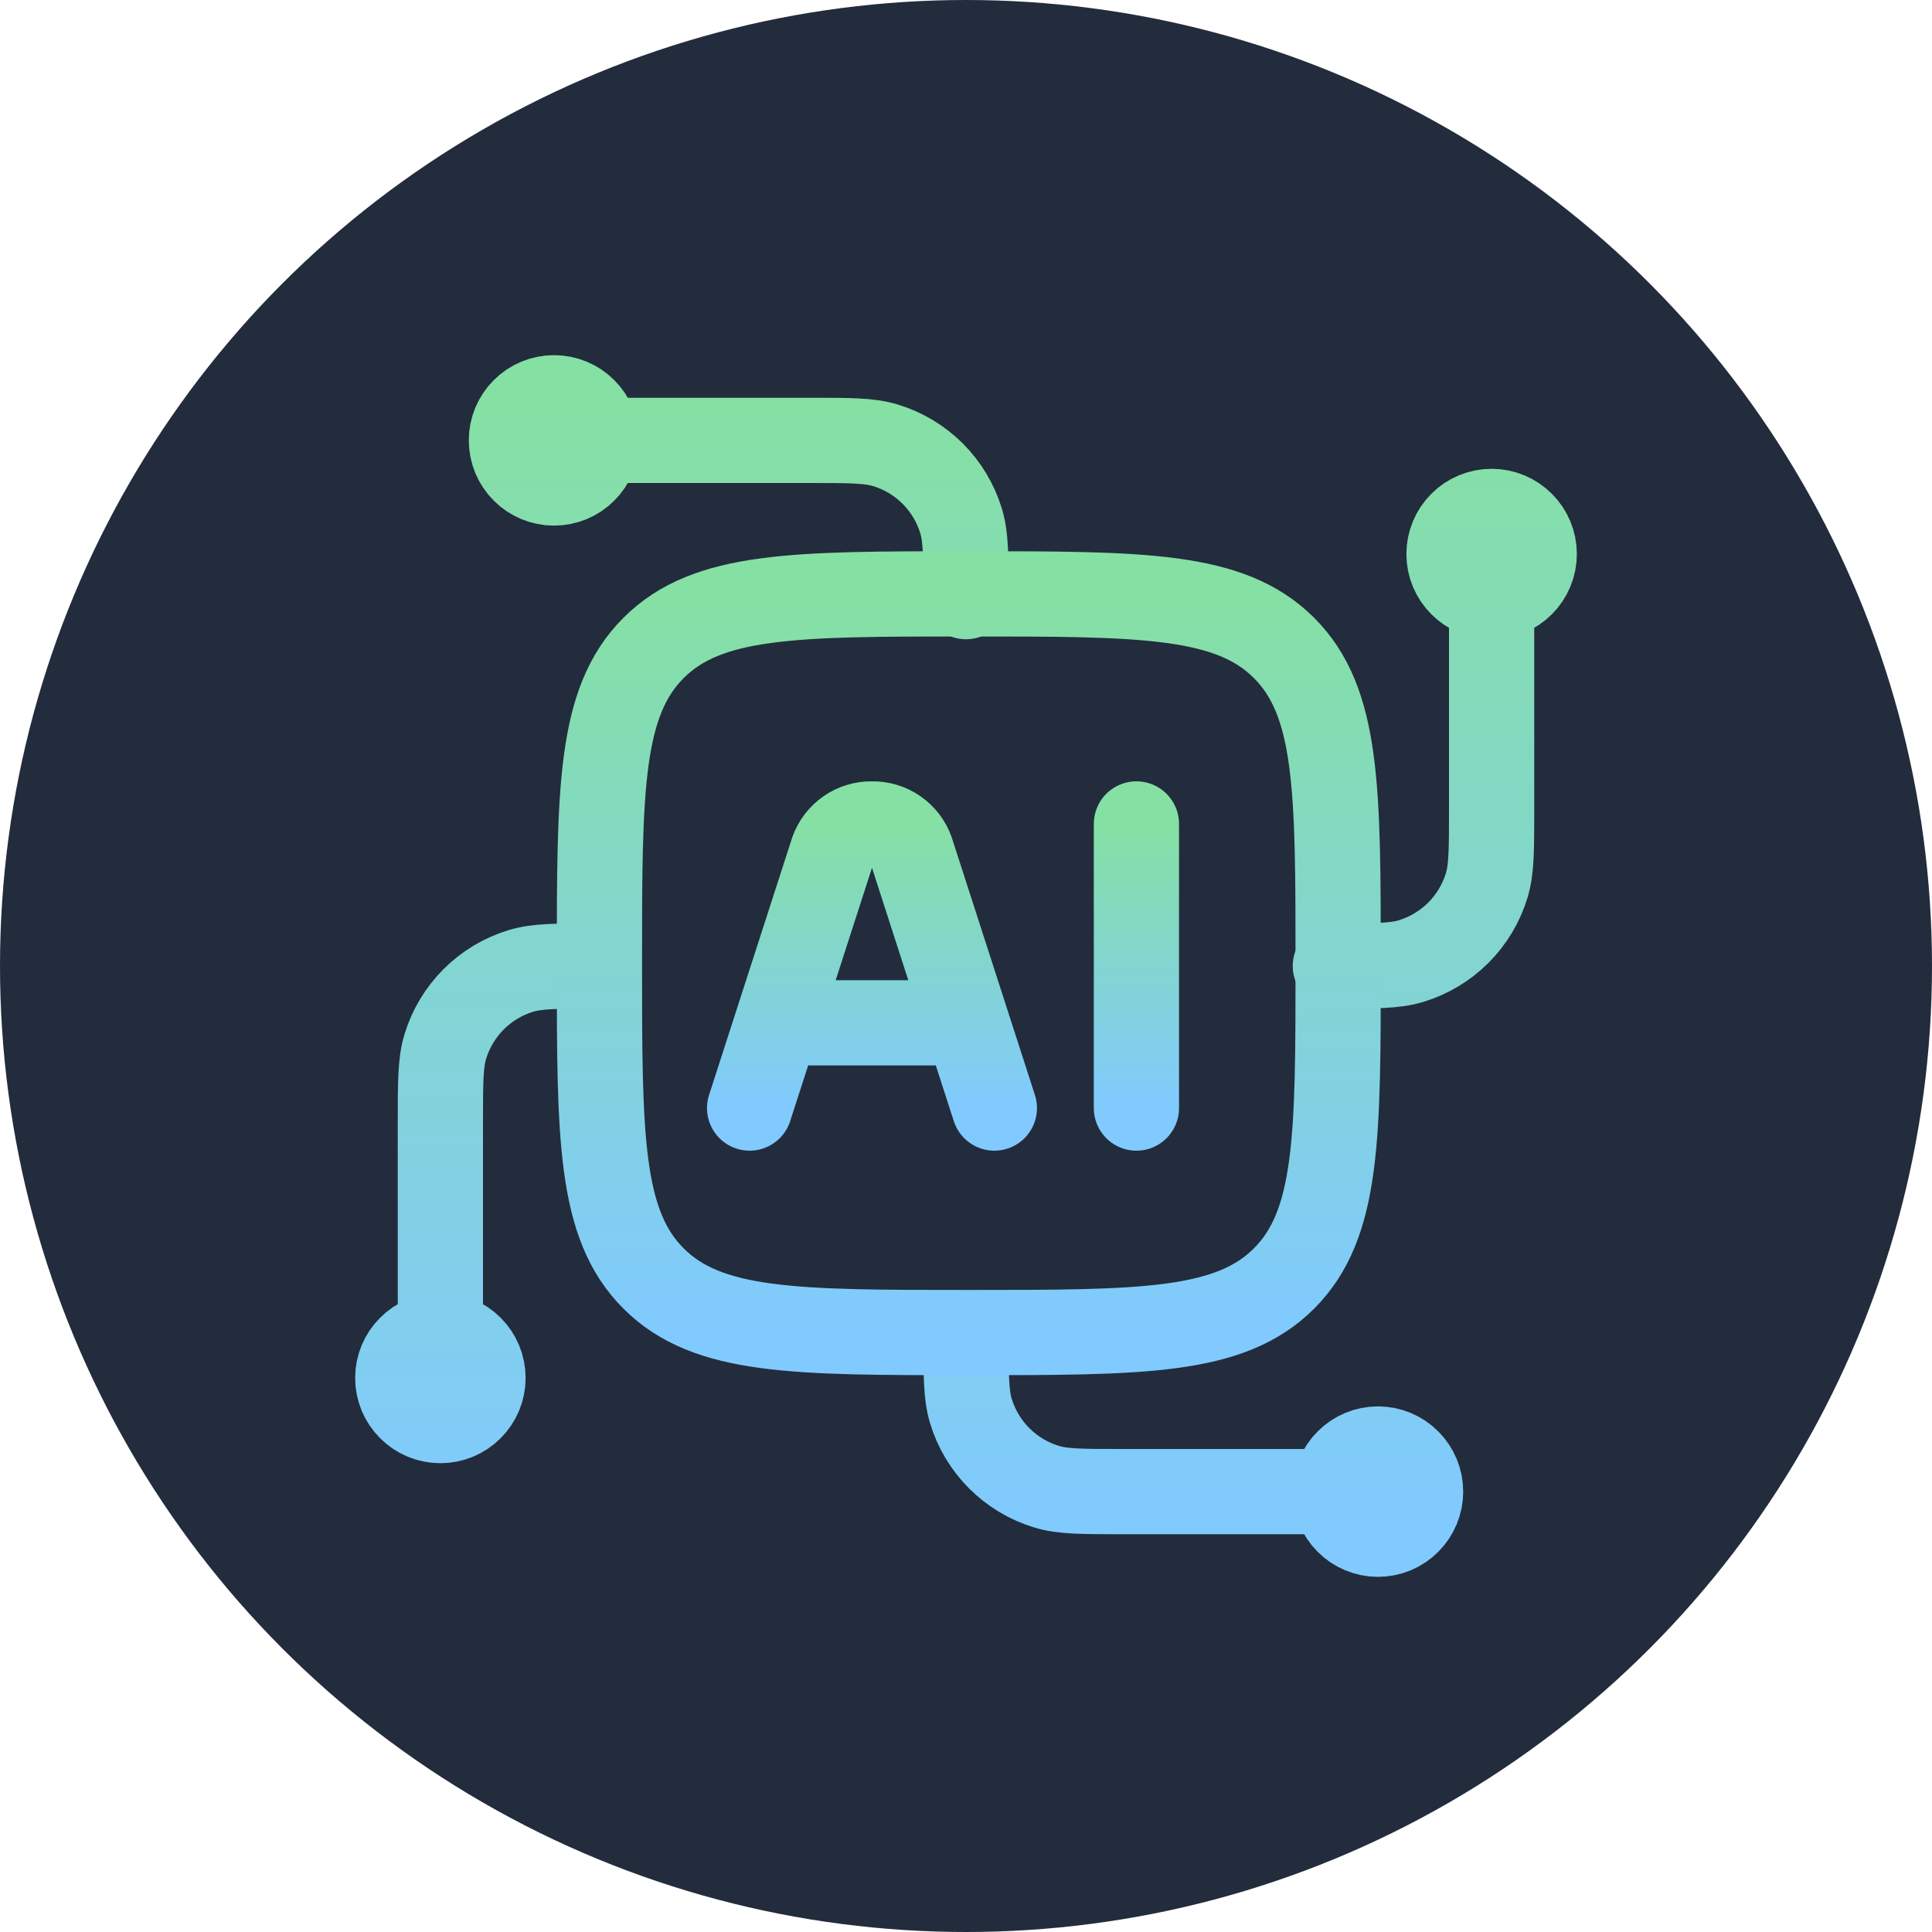 <svg width="34" height="34" viewBox="0 0 34 34" fill="none" xmlns="http://www.w3.org/2000/svg">
<circle cx="17" cy="17" r="17" fill="#222C3C"/>
<path d="M26.25 10.5C26.051 10.5 25.86 10.421 25.72 10.28C25.579 10.14 25.5 9.949 25.5 9.75C25.5 9.551 25.579 9.36 25.72 9.22C25.86 9.079 26.051 9 26.25 9C26.449 9 26.64 9.079 26.78 9.22C26.921 9.36 27 9.551 27 9.75C27 9.949 26.921 10.14 26.78 10.28C26.64 10.421 26.449 10.5 26.25 10.5ZM26.25 10.5V14.25C26.25 14.948 26.25 15.297 26.164 15.58C26.069 15.895 25.897 16.181 25.665 16.414C25.432 16.647 25.146 16.818 24.831 16.914C24.547 17 24.198 17 23.5 17M7.75 23.5C7.949 23.5 8.14 23.579 8.28 23.72C8.421 23.86 8.5 24.051 8.5 24.25C8.5 24.449 8.421 24.64 8.28 24.78C8.14 24.921 7.949 25 7.75 25C7.551 25 7.36 24.921 7.22 24.78C7.079 24.64 7 24.449 7 24.25C7 24.051 7.079 23.86 7.22 23.72C7.36 23.579 7.551 23.5 7.75 23.5ZM7.75 23.5V19.75C7.75 19.052 7.75 18.703 7.836 18.42C7.931 18.105 8.103 17.819 8.335 17.586C8.568 17.353 8.854 17.182 9.169 17.086C9.453 17 9.802 17 10.5 17M10.5 7.75C10.5 7.949 10.421 8.14 10.28 8.28C10.14 8.421 9.949 8.5 9.75 8.5C9.551 8.5 9.36 8.421 9.22 8.28C9.079 8.14 9 7.949 9 7.75C9 7.551 9.079 7.36 9.22 7.22C9.36 7.079 9.551 7 9.75 7C9.949 7 10.14 7.079 10.28 7.22C10.421 7.36 10.5 7.551 10.5 7.75ZM10.5 7.75H14.25C14.948 7.75 15.297 7.75 15.58 7.836C15.895 7.931 16.181 8.103 16.414 8.335C16.647 8.568 16.818 8.854 16.914 9.169C17 9.453 17 9.802 17 10.5M23.5 26.25C23.5 26.051 23.579 25.86 23.72 25.72C23.86 25.579 24.051 25.5 24.25 25.5C24.449 25.5 24.64 25.579 24.78 25.72C24.921 25.86 25 26.051 25 26.25C25 26.449 24.921 26.64 24.78 26.78C24.64 26.921 24.449 27 24.25 27C24.051 27 23.86 26.921 23.72 26.78C23.579 26.64 23.5 26.449 23.5 26.25ZM23.5 26.25H19.75C19.052 26.25 18.703 26.25 18.42 26.164C18.105 26.069 17.819 25.897 17.586 25.665C17.353 25.432 17.182 25.146 17.086 24.831C17 24.547 17 24.198 17 23.5" stroke="url(#paint0_linear_1326_630)" stroke-width="1.5" stroke-linecap="round" stroke-linejoin="round"/>
<path d="M10.549 16.951C10.549 13.887 10.549 12.355 11.501 11.403C12.453 10.451 13.985 10.451 17.049 10.451C20.113 10.451 21.645 10.451 22.597 11.403C23.549 12.355 23.549 13.887 23.549 16.951C23.549 20.015 23.549 21.547 22.597 22.499C21.645 23.451 20.113 23.451 17.049 23.451C13.985 23.451 12.453 23.451 11.501 22.499C10.549 21.547 10.549 20.015 10.549 16.951Z" stroke="url(#paint1_linear_1326_630)" stroke-width="1.5" stroke-linecap="round" stroke-linejoin="round"/>
<path d="M17.499 19.5L16.039 14.979C15.988 14.836 15.894 14.713 15.769 14.627C15.645 14.541 15.496 14.497 15.345 14.5C15.194 14.497 15.045 14.542 14.921 14.628C14.797 14.714 14.703 14.837 14.652 14.979L13.192 19.5M19.999 14.5V19.5M13.729 18H16.961" stroke="url(#paint2_linear_1326_630)" stroke-width="1.5" stroke-linecap="round" stroke-linejoin="round"/>
<defs>
<linearGradient id="paint0_linear_1326_630" x1="17" y1="7" x2="17" y2="27" gradientUnits="userSpaceOnUse">
<stop stop-color="#85E0A3"/>
<stop offset="1" stop-color="#80CAFF"/>
</linearGradient>
<linearGradient id="paint1_linear_1326_630" x1="17.049" y1="10.451" x2="17.049" y2="23.451" gradientUnits="userSpaceOnUse">
<stop stop-color="#85E0A3"/>
<stop offset="1" stop-color="#80CAFF"/>
</linearGradient>
<linearGradient id="paint2_linear_1326_630" x1="16.595" y1="14.5" x2="16.595" y2="19.5" gradientUnits="userSpaceOnUse">
<stop stop-color="#85E0A3"/>
<stop offset="1" stop-color="#80CAFF"/>
</linearGradient>
</defs>
</svg>
